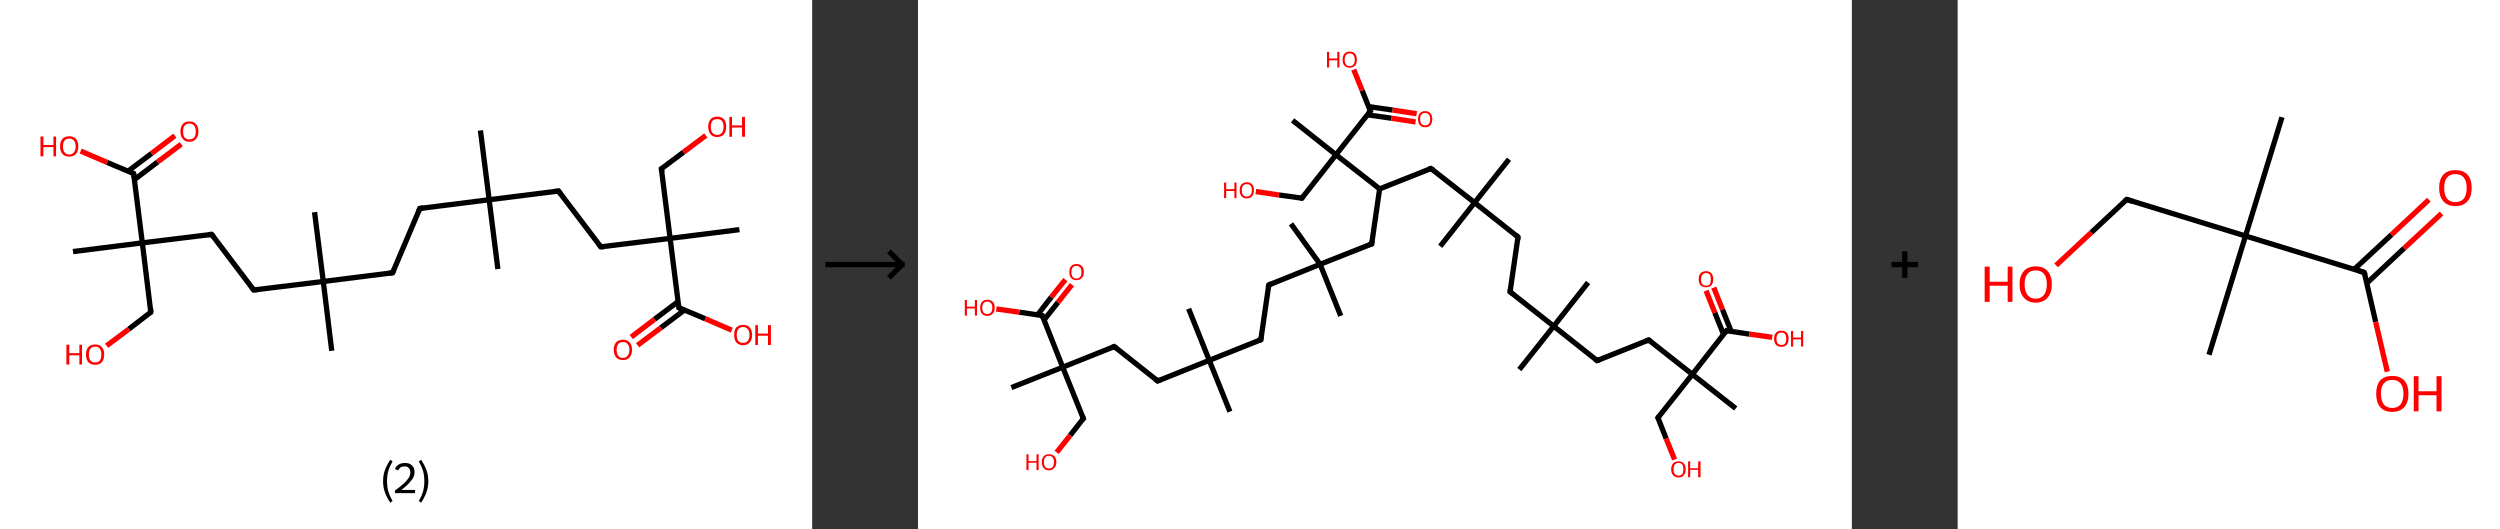 <?xml version='1.0' encoding='ASCII' standalone='yes'?>
<svg xmlns="http://www.w3.org/2000/svg" xmlns:xlink="http://www.w3.org/1999/xlink" version="1.1" width="945.0px" viewBox="0 0 945.0 200.0" height="200.0px">
  <rect x="0" y="0" width="945.0" height="200.0" fill="#333333" stroke="none"/>
  <g>
    <g transform="translate(0, 0) scale(1 1) "><!-- END OF HEADER -->
<rect style="opacity:1.0;fill:#FFFFFF;stroke:none" width="307.0" height="200.0" x="0.0" y="0.0"> </rect>
<path class="bond-0 atom-0 atom-1" d="M 181.6,49.3 L 184.9,75.5" style="fill:none;fill-rule:evenodd;stroke:#000000;stroke-width:2.0px;stroke-linecap:butt;stroke-linejoin:miter;stroke-opacity:1"/>
<path class="bond-1 atom-1 atom-2" d="M 184.9,75.5 L 188.2,101.7" style="fill:none;fill-rule:evenodd;stroke:#000000;stroke-width:2.0px;stroke-linecap:butt;stroke-linejoin:miter;stroke-opacity:1"/>
<path class="bond-2 atom-1 atom-3" d="M 184.9,75.5 L 158.7,78.8" style="fill:none;fill-rule:evenodd;stroke:#000000;stroke-width:2.0px;stroke-linecap:butt;stroke-linejoin:miter;stroke-opacity:1"/>
<path class="bond-3 atom-3 atom-4" d="M 158.7,78.8 L 148.4,103.1" style="fill:none;fill-rule:evenodd;stroke:#000000;stroke-width:2.0px;stroke-linecap:butt;stroke-linejoin:miter;stroke-opacity:1"/>
<path class="bond-4 atom-4 atom-5" d="M 148.4,103.1 L 122.2,106.4" style="fill:none;fill-rule:evenodd;stroke:#000000;stroke-width:2.0px;stroke-linecap:butt;stroke-linejoin:miter;stroke-opacity:1"/>
<path class="bond-5 atom-5 atom-6" d="M 122.2,106.4 L 118.9,80.2" style="fill:none;fill-rule:evenodd;stroke:#000000;stroke-width:2.0px;stroke-linecap:butt;stroke-linejoin:miter;stroke-opacity:1"/>
<path class="bond-6 atom-5 atom-7" d="M 122.2,106.4 L 125.4,132.6" style="fill:none;fill-rule:evenodd;stroke:#000000;stroke-width:2.0px;stroke-linecap:butt;stroke-linejoin:miter;stroke-opacity:1"/>
<path class="bond-7 atom-5 atom-8" d="M 122.2,106.4 L 95.9,109.6" style="fill:none;fill-rule:evenodd;stroke:#000000;stroke-width:2.0px;stroke-linecap:butt;stroke-linejoin:miter;stroke-opacity:1"/>
<path class="bond-8 atom-8 atom-9" d="M 95.9,109.6 L 80.0,88.6" style="fill:none;fill-rule:evenodd;stroke:#000000;stroke-width:2.0px;stroke-linecap:butt;stroke-linejoin:miter;stroke-opacity:1"/>
<path class="bond-9 atom-9 atom-10" d="M 80.0,88.6 L 53.8,91.8" style="fill:none;fill-rule:evenodd;stroke:#000000;stroke-width:2.0px;stroke-linecap:butt;stroke-linejoin:miter;stroke-opacity:1"/>
<path class="bond-10 atom-10 atom-11" d="M 53.8,91.8 L 27.6,95.1" style="fill:none;fill-rule:evenodd;stroke:#000000;stroke-width:2.0px;stroke-linecap:butt;stroke-linejoin:miter;stroke-opacity:1"/>
<path class="bond-11 atom-10 atom-12" d="M 53.8,91.8 L 57.0,118.0" style="fill:none;fill-rule:evenodd;stroke:#000000;stroke-width:2.0px;stroke-linecap:butt;stroke-linejoin:miter;stroke-opacity:1"/>
<path class="bond-12 atom-12 atom-13" d="M 57.0,118.0 L 48.7,124.4" style="fill:none;fill-rule:evenodd;stroke:#000000;stroke-width:2.0px;stroke-linecap:butt;stroke-linejoin:miter;stroke-opacity:1"/>
<path class="bond-12 atom-12 atom-13" d="M 48.7,124.4 L 40.3,130.7" style="fill:none;fill-rule:evenodd;stroke:#FF0000;stroke-width:2.0px;stroke-linecap:butt;stroke-linejoin:miter;stroke-opacity:1"/>
<path class="bond-13 atom-10 atom-14" d="M 53.8,91.8 L 50.5,65.6" style="fill:none;fill-rule:evenodd;stroke:#000000;stroke-width:2.0px;stroke-linecap:butt;stroke-linejoin:miter;stroke-opacity:1"/>
<path class="bond-14 atom-14 atom-15" d="M 50.8,67.9 L 59.6,61.2" style="fill:none;fill-rule:evenodd;stroke:#000000;stroke-width:2.0px;stroke-linecap:butt;stroke-linejoin:miter;stroke-opacity:1"/>
<path class="bond-14 atom-14 atom-15" d="M 59.6,61.2 L 68.5,54.5" style="fill:none;fill-rule:evenodd;stroke:#FF0000;stroke-width:2.0px;stroke-linecap:butt;stroke-linejoin:miter;stroke-opacity:1"/>
<path class="bond-14 atom-14 atom-15" d="M 48.4,64.7 L 57.3,58.0" style="fill:none;fill-rule:evenodd;stroke:#000000;stroke-width:2.0px;stroke-linecap:butt;stroke-linejoin:miter;stroke-opacity:1"/>
<path class="bond-14 atom-14 atom-15" d="M 57.3,58.0 L 66.1,51.3" style="fill:none;fill-rule:evenodd;stroke:#FF0000;stroke-width:2.0px;stroke-linecap:butt;stroke-linejoin:miter;stroke-opacity:1"/>
<path class="bond-15 atom-14 atom-16" d="M 50.5,65.6 L 40.5,61.4" style="fill:none;fill-rule:evenodd;stroke:#000000;stroke-width:2.0px;stroke-linecap:butt;stroke-linejoin:miter;stroke-opacity:1"/>
<path class="bond-15 atom-14 atom-16" d="M 40.5,61.4 L 30.5,57.1" style="fill:none;fill-rule:evenodd;stroke:#FF0000;stroke-width:2.0px;stroke-linecap:butt;stroke-linejoin:miter;stroke-opacity:1"/>
<path class="bond-16 atom-1 atom-17" d="M 184.9,75.5 L 211.1,72.2" style="fill:none;fill-rule:evenodd;stroke:#000000;stroke-width:2.0px;stroke-linecap:butt;stroke-linejoin:miter;stroke-opacity:1"/>
<path class="bond-17 atom-17 atom-18" d="M 211.1,72.2 L 227.1,93.3" style="fill:none;fill-rule:evenodd;stroke:#000000;stroke-width:2.0px;stroke-linecap:butt;stroke-linejoin:miter;stroke-opacity:1"/>
<path class="bond-18 atom-18 atom-19" d="M 227.1,93.3 L 253.3,90.1" style="fill:none;fill-rule:evenodd;stroke:#000000;stroke-width:2.0px;stroke-linecap:butt;stroke-linejoin:miter;stroke-opacity:1"/>
<path class="bond-19 atom-19 atom-20" d="M 253.3,90.1 L 279.5,86.8" style="fill:none;fill-rule:evenodd;stroke:#000000;stroke-width:2.0px;stroke-linecap:butt;stroke-linejoin:miter;stroke-opacity:1"/>
<path class="bond-20 atom-19 atom-21" d="M 253.3,90.1 L 250.0,63.8" style="fill:none;fill-rule:evenodd;stroke:#000000;stroke-width:2.0px;stroke-linecap:butt;stroke-linejoin:miter;stroke-opacity:1"/>
<path class="bond-21 atom-21 atom-22" d="M 250.0,63.8 L 258.4,57.5" style="fill:none;fill-rule:evenodd;stroke:#000000;stroke-width:2.0px;stroke-linecap:butt;stroke-linejoin:miter;stroke-opacity:1"/>
<path class="bond-21 atom-21 atom-22" d="M 258.4,57.5 L 266.8,51.2" style="fill:none;fill-rule:evenodd;stroke:#FF0000;stroke-width:2.0px;stroke-linecap:butt;stroke-linejoin:miter;stroke-opacity:1"/>
<path class="bond-22 atom-19 atom-23" d="M 253.3,90.1 L 256.6,116.3" style="fill:none;fill-rule:evenodd;stroke:#000000;stroke-width:2.0px;stroke-linecap:butt;stroke-linejoin:miter;stroke-opacity:1"/>
<path class="bond-23 atom-23 atom-24" d="M 256.3,114.0 L 247.4,120.7" style="fill:none;fill-rule:evenodd;stroke:#000000;stroke-width:2.0px;stroke-linecap:butt;stroke-linejoin:miter;stroke-opacity:1"/>
<path class="bond-23 atom-23 atom-24" d="M 247.4,120.7 L 238.6,127.4" style="fill:none;fill-rule:evenodd;stroke:#FF0000;stroke-width:2.0px;stroke-linecap:butt;stroke-linejoin:miter;stroke-opacity:1"/>
<path class="bond-23 atom-23 atom-24" d="M 258.7,117.2 L 249.8,123.9" style="fill:none;fill-rule:evenodd;stroke:#000000;stroke-width:2.0px;stroke-linecap:butt;stroke-linejoin:miter;stroke-opacity:1"/>
<path class="bond-23 atom-23 atom-24" d="M 249.8,123.9 L 241.0,130.5" style="fill:none;fill-rule:evenodd;stroke:#FF0000;stroke-width:2.0px;stroke-linecap:butt;stroke-linejoin:miter;stroke-opacity:1"/>
<path class="bond-24 atom-23 atom-25" d="M 256.6,116.3 L 266.6,120.5" style="fill:none;fill-rule:evenodd;stroke:#000000;stroke-width:2.0px;stroke-linecap:butt;stroke-linejoin:miter;stroke-opacity:1"/>
<path class="bond-24 atom-23 atom-25" d="M 266.6,120.5 L 276.6,124.8" style="fill:none;fill-rule:evenodd;stroke:#FF0000;stroke-width:2.0px;stroke-linecap:butt;stroke-linejoin:miter;stroke-opacity:1"/>
<path d="M 160.0,78.6 L 158.7,78.8 L 158.2,80.0" style="fill:none;stroke:#000000;stroke-width:2.0px;stroke-linecap:butt;stroke-linejoin:miter;stroke-opacity:1;"/>
<path d="M 148.9,101.9 L 148.4,103.1 L 147.1,103.3" style="fill:none;stroke:#000000;stroke-width:2.0px;stroke-linecap:butt;stroke-linejoin:miter;stroke-opacity:1;"/>
<path d="M 97.3,109.5 L 95.9,109.6 L 95.1,108.6" style="fill:none;stroke:#000000;stroke-width:2.0px;stroke-linecap:butt;stroke-linejoin:miter;stroke-opacity:1;"/>
<path d="M 80.8,89.6 L 80.0,88.6 L 78.7,88.7" style="fill:none;stroke:#000000;stroke-width:2.0px;stroke-linecap:butt;stroke-linejoin:miter;stroke-opacity:1;"/>
<path d="M 56.9,116.7 L 57.0,118.0 L 56.6,118.4" style="fill:none;stroke:#000000;stroke-width:2.0px;stroke-linecap:butt;stroke-linejoin:miter;stroke-opacity:1;"/>
<path d="M 50.7,66.9 L 50.5,65.6 L 50.0,65.4" style="fill:none;stroke:#000000;stroke-width:2.0px;stroke-linecap:butt;stroke-linejoin:miter;stroke-opacity:1;"/>
<path d="M 209.8,72.4 L 211.1,72.2 L 211.9,73.3" style="fill:none;stroke:#000000;stroke-width:2.0px;stroke-linecap:butt;stroke-linejoin:miter;stroke-opacity:1;"/>
<path d="M 226.3,92.3 L 227.1,93.3 L 228.4,93.2" style="fill:none;stroke:#000000;stroke-width:2.0px;stroke-linecap:butt;stroke-linejoin:miter;stroke-opacity:1;"/>
<path d="M 250.2,65.1 L 250.0,63.8 L 250.4,63.5" style="fill:none;stroke:#000000;stroke-width:2.0px;stroke-linecap:butt;stroke-linejoin:miter;stroke-opacity:1;"/>
<path d="M 256.4,115.0 L 256.6,116.3 L 257.1,116.5" style="fill:none;stroke:#000000;stroke-width:2.0px;stroke-linecap:butt;stroke-linejoin:miter;stroke-opacity:1;"/>
<path class="atom-13" d="M 25.1 130.3 L 26.2 130.3 L 26.2 133.5 L 30.0 133.5 L 30.0 130.3 L 31.0 130.3 L 31.0 137.8 L 30.0 137.8 L 30.0 134.3 L 26.2 134.3 L 26.2 137.8 L 25.1 137.8 L 25.1 130.3 " fill="#FF0000"/>
<path class="atom-13" d="M 32.5 134.0 Q 32.5 132.2, 33.4 131.2 Q 34.3 130.2, 36.0 130.2 Q 37.6 130.2, 38.5 131.2 Q 39.4 132.2, 39.4 134.0 Q 39.4 135.8, 38.5 136.9 Q 37.6 137.9, 36.0 137.9 Q 34.3 137.9, 33.4 136.9 Q 32.5 135.8, 32.5 134.0 M 36.0 137.0 Q 37.1 137.0, 37.7 136.3 Q 38.3 135.5, 38.3 134.0 Q 38.3 132.5, 37.7 131.8 Q 37.1 131.0, 36.0 131.0 Q 34.8 131.0, 34.2 131.8 Q 33.6 132.5, 33.6 134.0 Q 33.6 135.5, 34.2 136.3 Q 34.8 137.0, 36.0 137.0 " fill="#FF0000"/>
<path class="atom-15" d="M 68.2 49.7 Q 68.2 47.9, 69.1 46.9 Q 69.9 45.9, 71.6 45.9 Q 73.3 45.9, 74.1 46.9 Q 75.0 47.9, 75.0 49.7 Q 75.0 51.5, 74.1 52.5 Q 73.2 53.6, 71.6 53.6 Q 69.9 53.6, 69.1 52.5 Q 68.2 51.5, 68.2 49.7 M 71.6 52.7 Q 72.7 52.7, 73.4 52.0 Q 74.0 51.2, 74.0 49.7 Q 74.0 48.2, 73.4 47.5 Q 72.7 46.7, 71.6 46.7 Q 70.5 46.7, 69.8 47.5 Q 69.2 48.2, 69.2 49.7 Q 69.2 51.2, 69.8 52.0 Q 70.5 52.7, 71.6 52.7 " fill="#FF0000"/>
<path class="atom-16" d="M 15.3 51.6 L 16.4 51.6 L 16.4 54.8 L 20.2 54.8 L 20.2 51.6 L 21.2 51.6 L 21.2 59.1 L 20.2 59.1 L 20.2 55.6 L 16.4 55.6 L 16.4 59.1 L 15.3 59.1 L 15.3 51.6 " fill="#FF0000"/>
<path class="atom-16" d="M 22.7 55.3 Q 22.7 53.5, 23.6 52.5 Q 24.5 51.5, 26.2 51.5 Q 27.8 51.5, 28.7 52.5 Q 29.6 53.5, 29.6 55.3 Q 29.6 57.2, 28.7 58.2 Q 27.8 59.2, 26.2 59.2 Q 24.5 59.2, 23.6 58.2 Q 22.7 57.2, 22.7 55.3 M 26.2 58.4 Q 27.3 58.4, 27.9 57.6 Q 28.6 56.8, 28.6 55.3 Q 28.6 53.9, 27.9 53.1 Q 27.3 52.4, 26.2 52.4 Q 25.0 52.4, 24.4 53.1 Q 23.8 53.9, 23.8 55.3 Q 23.8 56.8, 24.4 57.6 Q 25.0 58.4, 26.2 58.4 " fill="#FF0000"/>
<path class="atom-22" d="M 267.7 47.9 Q 267.7 46.1, 268.6 45.1 Q 269.4 44.1, 271.1 44.1 Q 272.8 44.1, 273.7 45.1 Q 274.5 46.1, 274.5 47.9 Q 274.5 49.7, 273.6 50.8 Q 272.7 51.8, 271.1 51.8 Q 269.5 51.8, 268.6 50.8 Q 267.7 49.7, 267.7 47.9 M 271.1 51.0 Q 272.2 51.0, 272.9 50.2 Q 273.5 49.4, 273.5 47.9 Q 273.5 46.5, 272.9 45.7 Q 272.2 45.0, 271.1 45.0 Q 270.0 45.0, 269.3 45.7 Q 268.7 46.4, 268.7 47.9 Q 268.7 49.4, 269.3 50.2 Q 270.0 51.0, 271.1 51.0 " fill="#FF0000"/>
<path class="atom-22" d="M 275.7 44.2 L 276.7 44.2 L 276.7 47.4 L 280.5 47.4 L 280.5 44.2 L 281.6 44.2 L 281.6 51.7 L 280.5 51.7 L 280.5 48.2 L 276.7 48.2 L 276.7 51.7 L 275.7 51.7 L 275.7 44.2 " fill="#FF0000"/>
<path class="atom-24" d="M 232.0 132.2 Q 232.0 130.4, 232.9 129.4 Q 233.8 128.4, 235.5 128.4 Q 237.1 128.4, 238.0 129.4 Q 238.9 130.4, 238.9 132.2 Q 238.9 134.1, 238.0 135.1 Q 237.1 136.1, 235.5 136.1 Q 233.8 136.1, 232.9 135.1 Q 232.0 134.1, 232.0 132.2 M 235.5 135.3 Q 236.6 135.3, 237.2 134.5 Q 237.9 133.7, 237.9 132.2 Q 237.9 130.8, 237.2 130.0 Q 236.6 129.3, 235.5 129.3 Q 234.3 129.3, 233.7 130.0 Q 233.1 130.8, 233.1 132.2 Q 233.1 133.8, 233.7 134.5 Q 234.3 135.3, 235.5 135.3 " fill="#FF0000"/>
<path class="atom-25" d="M 277.5 126.6 Q 277.5 124.8, 278.3 123.8 Q 279.2 122.8, 280.9 122.8 Q 282.6 122.8, 283.4 123.8 Q 284.3 124.8, 284.3 126.6 Q 284.3 128.4, 283.4 129.4 Q 282.5 130.5, 280.9 130.5 Q 279.2 130.5, 278.3 129.4 Q 277.5 128.4, 277.5 126.6 M 280.9 129.6 Q 282.0 129.6, 282.6 128.9 Q 283.3 128.1, 283.3 126.6 Q 283.3 125.1, 282.6 124.4 Q 282.0 123.6, 280.9 123.6 Q 279.8 123.6, 279.1 124.4 Q 278.5 125.1, 278.5 126.6 Q 278.5 128.1, 279.1 128.9 Q 279.8 129.6, 280.9 129.6 " fill="#FF0000"/>
<path class="atom-25" d="M 285.5 122.9 L 286.5 122.9 L 286.5 126.1 L 290.3 126.1 L 290.3 122.9 L 291.4 122.9 L 291.4 130.4 L 290.3 130.4 L 290.3 126.9 L 286.5 126.9 L 286.5 130.4 L 285.5 130.4 L 285.5 122.9 " fill="#FF0000"/>
<path class="legend" d="M 144.8 181.9 Q 144.8 179.6, 145.5 177.7 Q 146.2 175.8, 147.5 173.8 L 148.4 174.4 Q 147.3 176.3, 146.8 178.0 Q 146.3 179.7, 146.3 181.9 Q 146.3 184.0, 146.8 185.8 Q 147.3 187.5, 148.4 189.4 L 147.5 190.0 Q 146.2 188.0, 145.5 186.1 Q 144.8 184.2, 144.8 181.9 " fill="#000000"/>
<path class="legend" d="M 149.3 177.3 Q 149.7 176.2, 150.7 175.6 Q 151.7 175.0, 153.1 175.0 Q 154.8 175.0, 155.7 175.9 Q 156.7 176.8, 156.7 178.5 Q 156.7 180.2, 155.4 181.7 Q 154.2 183.3, 151.7 185.2 L 156.9 185.2 L 156.9 186.4 L 149.3 186.4 L 149.3 185.4 Q 151.4 183.9, 152.6 182.8 Q 153.9 181.6, 154.5 180.6 Q 155.1 179.6, 155.1 178.6 Q 155.1 177.5, 154.5 176.9 Q 154.0 176.3, 153.1 176.3 Q 152.1 176.3, 151.5 176.6 Q 150.9 177.0, 150.5 177.8 L 149.3 177.3 " fill="#000000"/>
<path class="legend" d="M 161.9 181.9 Q 161.9 184.2, 161.2 186.1 Q 160.5 188.0, 159.2 190.0 L 158.3 189.4 Q 159.4 187.5, 159.9 185.8 Q 160.4 184.0, 160.4 181.9 Q 160.4 179.7, 159.9 178.0 Q 159.4 176.3, 158.3 174.4 L 159.2 173.8 Q 160.5 175.8, 161.2 177.7 Q 161.9 179.6, 161.9 181.9 " fill="#000000"/>
</g>
    <g transform="translate(307.0, 0) scale(1 1) "><line x1="5" y1="100" x2="35" y2="100" style="stroke:rgb(0,0,0);stroke-width:2"/>
  <line x1="34" y1="100" x2="29" y2="95" style="stroke:rgb(0,0,0);stroke-width:2"/>
  <line x1="34" y1="100" x2="29" y2="105" style="stroke:rgb(0,0,0);stroke-width:2"/>
</g>
    <g transform="translate(347.0, 0) scale(1 1) "><!-- END OF HEADER -->
<rect style="opacity:1.0;fill:#FFFFFF;stroke:none" width="353.0" height="200.0" x="0.0" y="0.0"> </rect>
<path class="bond-0 atom-0 atom-1" d="M 227.3,139.7 L 240.3,123.3" style="fill:none;fill-rule:evenodd;stroke:#000000;stroke-width:2.0px;stroke-linecap:butt;stroke-linejoin:miter;stroke-opacity:1"/>
<path class="bond-1 atom-1 atom-2" d="M 240.3,123.3 L 253.3,106.8" style="fill:none;fill-rule:evenodd;stroke:#000000;stroke-width:2.0px;stroke-linecap:butt;stroke-linejoin:miter;stroke-opacity:1"/>
<path class="bond-2 atom-1 atom-3" d="M 240.3,123.3 L 223.8,110.3" style="fill:none;fill-rule:evenodd;stroke:#000000;stroke-width:2.0px;stroke-linecap:butt;stroke-linejoin:miter;stroke-opacity:1"/>
<path class="bond-3 atom-3 atom-4" d="M 223.8,110.3 L 226.8,89.6" style="fill:none;fill-rule:evenodd;stroke:#000000;stroke-width:2.0px;stroke-linecap:butt;stroke-linejoin:miter;stroke-opacity:1"/>
<path class="bond-4 atom-4 atom-5" d="M 226.8,89.6 L 210.4,76.6" style="fill:none;fill-rule:evenodd;stroke:#000000;stroke-width:2.0px;stroke-linecap:butt;stroke-linejoin:miter;stroke-opacity:1"/>
<path class="bond-5 atom-5 atom-6" d="M 210.4,76.6 L 197.4,93.1" style="fill:none;fill-rule:evenodd;stroke:#000000;stroke-width:2.0px;stroke-linecap:butt;stroke-linejoin:miter;stroke-opacity:1"/>
<path class="bond-6 atom-5 atom-7" d="M 210.4,76.6 L 223.4,60.2" style="fill:none;fill-rule:evenodd;stroke:#000000;stroke-width:2.0px;stroke-linecap:butt;stroke-linejoin:miter;stroke-opacity:1"/>
<path class="bond-7 atom-5 atom-8" d="M 210.4,76.6 L 193.9,63.7" style="fill:none;fill-rule:evenodd;stroke:#000000;stroke-width:2.0px;stroke-linecap:butt;stroke-linejoin:miter;stroke-opacity:1"/>
<path class="bond-8 atom-8 atom-9" d="M 193.9,63.7 L 174.5,71.4" style="fill:none;fill-rule:evenodd;stroke:#000000;stroke-width:2.0px;stroke-linecap:butt;stroke-linejoin:miter;stroke-opacity:1"/>
<path class="bond-9 atom-9 atom-10" d="M 174.5,71.4 L 171.5,92.2" style="fill:none;fill-rule:evenodd;stroke:#000000;stroke-width:2.0px;stroke-linecap:butt;stroke-linejoin:miter;stroke-opacity:1"/>
<path class="bond-10 atom-10 atom-11" d="M 171.5,92.2 L 152.0,99.9" style="fill:none;fill-rule:evenodd;stroke:#000000;stroke-width:2.0px;stroke-linecap:butt;stroke-linejoin:miter;stroke-opacity:1"/>
<path class="bond-11 atom-11 atom-12" d="M 152.0,99.9 L 141.0,84.6" style="fill:none;fill-rule:evenodd;stroke:#000000;stroke-width:2.0px;stroke-linecap:butt;stroke-linejoin:miter;stroke-opacity:1"/>
<path class="bond-12 atom-11 atom-13" d="M 152.0,99.9 L 159.8,119.4" style="fill:none;fill-rule:evenodd;stroke:#000000;stroke-width:2.0px;stroke-linecap:butt;stroke-linejoin:miter;stroke-opacity:1"/>
<path class="bond-13 atom-11 atom-14" d="M 152.0,99.9 L 132.6,107.7" style="fill:none;fill-rule:evenodd;stroke:#000000;stroke-width:2.0px;stroke-linecap:butt;stroke-linejoin:miter;stroke-opacity:1"/>
<path class="bond-14 atom-14 atom-15" d="M 132.6,107.7 L 129.6,128.4" style="fill:none;fill-rule:evenodd;stroke:#000000;stroke-width:2.0px;stroke-linecap:butt;stroke-linejoin:miter;stroke-opacity:1"/>
<path class="bond-15 atom-15 atom-16" d="M 129.6,128.4 L 110.1,136.2" style="fill:none;fill-rule:evenodd;stroke:#000000;stroke-width:2.0px;stroke-linecap:butt;stroke-linejoin:miter;stroke-opacity:1"/>
<path class="bond-16 atom-16 atom-17" d="M 110.1,136.2 L 102.3,116.7" style="fill:none;fill-rule:evenodd;stroke:#000000;stroke-width:2.0px;stroke-linecap:butt;stroke-linejoin:miter;stroke-opacity:1"/>
<path class="bond-17 atom-16 atom-18" d="M 110.1,136.2 L 117.9,155.6" style="fill:none;fill-rule:evenodd;stroke:#000000;stroke-width:2.0px;stroke-linecap:butt;stroke-linejoin:miter;stroke-opacity:1"/>
<path class="bond-18 atom-16 atom-19" d="M 110.1,136.2 L 90.6,144.0" style="fill:none;fill-rule:evenodd;stroke:#000000;stroke-width:2.0px;stroke-linecap:butt;stroke-linejoin:miter;stroke-opacity:1"/>
<path class="bond-19 atom-19 atom-20" d="M 90.6,144.0 L 74.2,131.0" style="fill:none;fill-rule:evenodd;stroke:#000000;stroke-width:2.0px;stroke-linecap:butt;stroke-linejoin:miter;stroke-opacity:1"/>
<path class="bond-20 atom-20 atom-21" d="M 74.2,131.0 L 54.7,138.8" style="fill:none;fill-rule:evenodd;stroke:#000000;stroke-width:2.0px;stroke-linecap:butt;stroke-linejoin:miter;stroke-opacity:1"/>
<path class="bond-21 atom-21 atom-22" d="M 54.7,138.8 L 35.3,146.5" style="fill:none;fill-rule:evenodd;stroke:#000000;stroke-width:2.0px;stroke-linecap:butt;stroke-linejoin:miter;stroke-opacity:1"/>
<path class="bond-22 atom-21 atom-23" d="M 54.7,138.8 L 62.5,158.2" style="fill:none;fill-rule:evenodd;stroke:#000000;stroke-width:2.0px;stroke-linecap:butt;stroke-linejoin:miter;stroke-opacity:1"/>
<path class="bond-23 atom-23 atom-24" d="M 62.5,158.2 L 57.5,164.6" style="fill:none;fill-rule:evenodd;stroke:#000000;stroke-width:2.0px;stroke-linecap:butt;stroke-linejoin:miter;stroke-opacity:1"/>
<path class="bond-23 atom-23 atom-24" d="M 57.5,164.6 L 52.4,171.0" style="fill:none;fill-rule:evenodd;stroke:#FF0000;stroke-width:2.0px;stroke-linecap:butt;stroke-linejoin:miter;stroke-opacity:1"/>
<path class="bond-24 atom-21 atom-25" d="M 54.7,138.8 L 47.0,119.3" style="fill:none;fill-rule:evenodd;stroke:#000000;stroke-width:2.0px;stroke-linecap:butt;stroke-linejoin:miter;stroke-opacity:1"/>
<path class="bond-25 atom-25 atom-26" d="M 47.6,121.0 L 52.9,114.3" style="fill:none;fill-rule:evenodd;stroke:#000000;stroke-width:2.0px;stroke-linecap:butt;stroke-linejoin:miter;stroke-opacity:1"/>
<path class="bond-25 atom-25 atom-26" d="M 52.9,114.3 L 58.2,107.6" style="fill:none;fill-rule:evenodd;stroke:#FF0000;stroke-width:2.0px;stroke-linecap:butt;stroke-linejoin:miter;stroke-opacity:1"/>
<path class="bond-25 atom-25 atom-26" d="M 45.2,119.0 L 50.4,112.3" style="fill:none;fill-rule:evenodd;stroke:#000000;stroke-width:2.0px;stroke-linecap:butt;stroke-linejoin:miter;stroke-opacity:1"/>
<path class="bond-25 atom-25 atom-26" d="M 50.4,112.3 L 55.7,105.7" style="fill:none;fill-rule:evenodd;stroke:#FF0000;stroke-width:2.0px;stroke-linecap:butt;stroke-linejoin:miter;stroke-opacity:1"/>
<path class="bond-26 atom-25 atom-27" d="M 47.0,119.3 L 38.3,118.0" style="fill:none;fill-rule:evenodd;stroke:#000000;stroke-width:2.0px;stroke-linecap:butt;stroke-linejoin:miter;stroke-opacity:1"/>
<path class="bond-26 atom-25 atom-27" d="M 38.3,118.0 L 29.6,116.8" style="fill:none;fill-rule:evenodd;stroke:#FF0000;stroke-width:2.0px;stroke-linecap:butt;stroke-linejoin:miter;stroke-opacity:1"/>
<path class="bond-27 atom-9 atom-28" d="M 174.5,71.4 L 158.0,58.5" style="fill:none;fill-rule:evenodd;stroke:#000000;stroke-width:2.0px;stroke-linecap:butt;stroke-linejoin:miter;stroke-opacity:1"/>
<path class="bond-28 atom-28 atom-29" d="M 158.0,58.5 L 141.6,45.5" style="fill:none;fill-rule:evenodd;stroke:#000000;stroke-width:2.0px;stroke-linecap:butt;stroke-linejoin:miter;stroke-opacity:1"/>
<path class="bond-29 atom-28 atom-30" d="M 158.0,58.5 L 145.1,74.9" style="fill:none;fill-rule:evenodd;stroke:#000000;stroke-width:2.0px;stroke-linecap:butt;stroke-linejoin:miter;stroke-opacity:1"/>
<path class="bond-30 atom-30 atom-31" d="M 145.1,74.9 L 136.4,73.7" style="fill:none;fill-rule:evenodd;stroke:#000000;stroke-width:2.0px;stroke-linecap:butt;stroke-linejoin:miter;stroke-opacity:1"/>
<path class="bond-30 atom-30 atom-31" d="M 136.4,73.7 L 127.7,72.4" style="fill:none;fill-rule:evenodd;stroke:#FF0000;stroke-width:2.0px;stroke-linecap:butt;stroke-linejoin:miter;stroke-opacity:1"/>
<path class="bond-31 atom-28 atom-32" d="M 158.0,58.5 L 171.0,42.0" style="fill:none;fill-rule:evenodd;stroke:#000000;stroke-width:2.0px;stroke-linecap:butt;stroke-linejoin:miter;stroke-opacity:1"/>
<path class="bond-32 atom-32 atom-33" d="M 169.9,43.4 L 179.0,44.7" style="fill:none;fill-rule:evenodd;stroke:#000000;stroke-width:2.0px;stroke-linecap:butt;stroke-linejoin:miter;stroke-opacity:1"/>
<path class="bond-32 atom-32 atom-33" d="M 179.0,44.7 L 188.1,46.1" style="fill:none;fill-rule:evenodd;stroke:#FF0000;stroke-width:2.0px;stroke-linecap:butt;stroke-linejoin:miter;stroke-opacity:1"/>
<path class="bond-32 atom-32 atom-33" d="M 170.3,40.3 L 179.4,41.6" style="fill:none;fill-rule:evenodd;stroke:#000000;stroke-width:2.0px;stroke-linecap:butt;stroke-linejoin:miter;stroke-opacity:1"/>
<path class="bond-32 atom-32 atom-33" d="M 179.4,41.6 L 188.5,43.0" style="fill:none;fill-rule:evenodd;stroke:#FF0000;stroke-width:2.0px;stroke-linecap:butt;stroke-linejoin:miter;stroke-opacity:1"/>
<path class="bond-33 atom-32 atom-34" d="M 171.0,42.0 L 167.9,34.2" style="fill:none;fill-rule:evenodd;stroke:#000000;stroke-width:2.0px;stroke-linecap:butt;stroke-linejoin:miter;stroke-opacity:1"/>
<path class="bond-33 atom-32 atom-34" d="M 167.9,34.2 L 164.7,26.3" style="fill:none;fill-rule:evenodd;stroke:#FF0000;stroke-width:2.0px;stroke-linecap:butt;stroke-linejoin:miter;stroke-opacity:1"/>
<path class="bond-34 atom-1 atom-35" d="M 240.3,123.3 L 256.7,136.3" style="fill:none;fill-rule:evenodd;stroke:#000000;stroke-width:2.0px;stroke-linecap:butt;stroke-linejoin:miter;stroke-opacity:1"/>
<path class="bond-35 atom-35 atom-36" d="M 256.7,136.3 L 276.2,128.5" style="fill:none;fill-rule:evenodd;stroke:#000000;stroke-width:2.0px;stroke-linecap:butt;stroke-linejoin:miter;stroke-opacity:1"/>
<path class="bond-36 atom-36 atom-37" d="M 276.2,128.5 L 292.7,141.5" style="fill:none;fill-rule:evenodd;stroke:#000000;stroke-width:2.0px;stroke-linecap:butt;stroke-linejoin:miter;stroke-opacity:1"/>
<path class="bond-37 atom-37 atom-38" d="M 292.7,141.5 L 309.1,154.4" style="fill:none;fill-rule:evenodd;stroke:#000000;stroke-width:2.0px;stroke-linecap:butt;stroke-linejoin:miter;stroke-opacity:1"/>
<path class="bond-38 atom-37 atom-39" d="M 292.7,141.5 L 279.7,157.9" style="fill:none;fill-rule:evenodd;stroke:#000000;stroke-width:2.0px;stroke-linecap:butt;stroke-linejoin:miter;stroke-opacity:1"/>
<path class="bond-39 atom-39 atom-40" d="M 279.7,157.9 L 282.8,165.8" style="fill:none;fill-rule:evenodd;stroke:#000000;stroke-width:2.0px;stroke-linecap:butt;stroke-linejoin:miter;stroke-opacity:1"/>
<path class="bond-39 atom-39 atom-40" d="M 282.8,165.8 L 286.0,173.7" style="fill:none;fill-rule:evenodd;stroke:#FF0000;stroke-width:2.0px;stroke-linecap:butt;stroke-linejoin:miter;stroke-opacity:1"/>
<path class="bond-40 atom-37 atom-41" d="M 292.7,141.5 L 305.6,125.0" style="fill:none;fill-rule:evenodd;stroke:#000000;stroke-width:2.0px;stroke-linecap:butt;stroke-linejoin:miter;stroke-opacity:1"/>
<path class="bond-41 atom-41 atom-42" d="M 307.4,125.3 L 304.1,117.0" style="fill:none;fill-rule:evenodd;stroke:#000000;stroke-width:2.0px;stroke-linecap:butt;stroke-linejoin:miter;stroke-opacity:1"/>
<path class="bond-41 atom-41 atom-42" d="M 304.1,117.0 L 300.8,108.7" style="fill:none;fill-rule:evenodd;stroke:#FF0000;stroke-width:2.0px;stroke-linecap:butt;stroke-linejoin:miter;stroke-opacity:1"/>
<path class="bond-41 atom-41 atom-42" d="M 304.5,126.4 L 301.2,118.2" style="fill:none;fill-rule:evenodd;stroke:#000000;stroke-width:2.0px;stroke-linecap:butt;stroke-linejoin:miter;stroke-opacity:1"/>
<path class="bond-41 atom-41 atom-42" d="M 301.2,118.2 L 297.9,109.9" style="fill:none;fill-rule:evenodd;stroke:#FF0000;stroke-width:2.0px;stroke-linecap:butt;stroke-linejoin:miter;stroke-opacity:1"/>
<path class="bond-42 atom-41 atom-43" d="M 305.6,125.0 L 314.3,126.3" style="fill:none;fill-rule:evenodd;stroke:#000000;stroke-width:2.0px;stroke-linecap:butt;stroke-linejoin:miter;stroke-opacity:1"/>
<path class="bond-42 atom-41 atom-43" d="M 314.3,126.3 L 322.9,127.5" style="fill:none;fill-rule:evenodd;stroke:#FF0000;stroke-width:2.0px;stroke-linecap:butt;stroke-linejoin:miter;stroke-opacity:1"/>
<path d="M 224.7,111.0 L 223.8,110.3 L 224.0,109.3" style="fill:none;stroke:#000000;stroke-width:2.0px;stroke-linecap:butt;stroke-linejoin:miter;stroke-opacity:1;"/>
<path d="M 226.7,90.6 L 226.8,89.6 L 226.0,88.9" style="fill:none;stroke:#000000;stroke-width:2.0px;stroke-linecap:butt;stroke-linejoin:miter;stroke-opacity:1;"/>
<path d="M 194.8,64.3 L 193.9,63.7 L 193.0,64.0" style="fill:none;stroke:#000000;stroke-width:2.0px;stroke-linecap:butt;stroke-linejoin:miter;stroke-opacity:1;"/>
<path d="M 171.6,91.1 L 171.5,92.2 L 170.5,92.5" style="fill:none;stroke:#000000;stroke-width:2.0px;stroke-linecap:butt;stroke-linejoin:miter;stroke-opacity:1;"/>
<path d="M 133.5,107.3 L 132.6,107.7 L 132.4,108.7" style="fill:none;stroke:#000000;stroke-width:2.0px;stroke-linecap:butt;stroke-linejoin:miter;stroke-opacity:1;"/>
<path d="M 129.7,127.4 L 129.6,128.4 L 128.6,128.8" style="fill:none;stroke:#000000;stroke-width:2.0px;stroke-linecap:butt;stroke-linejoin:miter;stroke-opacity:1;"/>
<path d="M 91.6,143.6 L 90.6,144.0 L 89.8,143.3" style="fill:none;stroke:#000000;stroke-width:2.0px;stroke-linecap:butt;stroke-linejoin:miter;stroke-opacity:1;"/>
<path d="M 75.0,131.6 L 74.2,131.0 L 73.2,131.4" style="fill:none;stroke:#000000;stroke-width:2.0px;stroke-linecap:butt;stroke-linejoin:miter;stroke-opacity:1;"/>
<path d="M 62.1,157.2 L 62.5,158.2 L 62.2,158.5" style="fill:none;stroke:#000000;stroke-width:2.0px;stroke-linecap:butt;stroke-linejoin:miter;stroke-opacity:1;"/>
<path d="M 47.4,120.3 L 47.0,119.3 L 46.5,119.2" style="fill:none;stroke:#000000;stroke-width:2.0px;stroke-linecap:butt;stroke-linejoin:miter;stroke-opacity:1;"/>
<path d="M 145.7,74.1 L 145.1,74.9 L 144.6,74.8" style="fill:none;stroke:#000000;stroke-width:2.0px;stroke-linecap:butt;stroke-linejoin:miter;stroke-opacity:1;"/>
<path d="M 170.3,42.8 L 171.0,42.0 L 170.8,41.6" style="fill:none;stroke:#000000;stroke-width:2.0px;stroke-linecap:butt;stroke-linejoin:miter;stroke-opacity:1;"/>
<path d="M 255.9,135.6 L 256.7,136.3 L 257.7,135.9" style="fill:none;stroke:#000000;stroke-width:2.0px;stroke-linecap:butt;stroke-linejoin:miter;stroke-opacity:1;"/>
<path d="M 275.2,128.9 L 276.2,128.5 L 277.0,129.1" style="fill:none;stroke:#000000;stroke-width:2.0px;stroke-linecap:butt;stroke-linejoin:miter;stroke-opacity:1;"/>
<path d="M 280.3,157.1 L 279.7,157.9 L 279.9,158.3" style="fill:none;stroke:#000000;stroke-width:2.0px;stroke-linecap:butt;stroke-linejoin:miter;stroke-opacity:1;"/>
<path d="M 305.0,125.8 L 305.6,125.0 L 306.1,125.1" style="fill:none;stroke:#000000;stroke-width:2.0px;stroke-linecap:butt;stroke-linejoin:miter;stroke-opacity:1;"/>
<path class="atom-24" d="M 41.0 171.7 L 41.8 171.7 L 41.8 174.3 L 44.8 174.3 L 44.8 171.7 L 45.6 171.7 L 45.6 177.7 L 44.8 177.7 L 44.8 174.9 L 41.8 174.9 L 41.8 177.7 L 41.0 177.7 L 41.0 171.7 " fill="#FF0000"/>
<path class="atom-24" d="M 46.8 174.7 Q 46.8 173.3, 47.5 172.5 Q 48.2 171.7, 49.5 171.7 Q 50.8 171.7, 51.6 172.5 Q 52.3 173.3, 52.3 174.7 Q 52.3 176.1, 51.5 176.9 Q 50.8 177.8, 49.5 177.8 Q 48.2 177.8, 47.5 176.9 Q 46.8 176.1, 46.8 174.7 M 49.5 177.1 Q 50.4 177.1, 50.9 176.5 Q 51.4 175.9, 51.4 174.7 Q 51.4 173.5, 50.9 172.9 Q 50.4 172.3, 49.5 172.3 Q 48.6 172.3, 48.1 172.9 Q 47.6 173.5, 47.6 174.7 Q 47.6 175.9, 48.1 176.5 Q 48.6 177.1, 49.5 177.1 " fill="#FF0000"/>
<path class="atom-26" d="M 57.2 102.9 Q 57.2 101.4, 57.9 100.6 Q 58.6 99.8, 59.9 99.8 Q 61.2 99.8, 62.0 100.6 Q 62.7 101.4, 62.7 102.9 Q 62.7 104.3, 61.9 105.1 Q 61.2 105.9, 59.9 105.9 Q 58.6 105.9, 57.9 105.1 Q 57.2 104.3, 57.2 102.9 M 59.9 105.3 Q 60.8 105.3, 61.3 104.7 Q 61.8 104.1, 61.8 102.9 Q 61.8 101.7, 61.3 101.1 Q 60.8 100.5, 59.9 100.5 Q 59.0 100.5, 58.5 101.1 Q 58.0 101.7, 58.0 102.9 Q 58.0 104.1, 58.5 104.7 Q 59.0 105.3, 59.9 105.3 " fill="#FF0000"/>
<path class="atom-27" d="M 17.7 113.4 L 18.5 113.4 L 18.5 115.9 L 21.5 115.9 L 21.5 113.4 L 22.3 113.4 L 22.3 119.3 L 21.5 119.3 L 21.5 116.6 L 18.5 116.6 L 18.5 119.3 L 17.7 119.3 L 17.7 113.4 " fill="#FF0000"/>
<path class="atom-27" d="M 23.5 116.3 Q 23.5 114.9, 24.2 114.1 Q 24.9 113.3, 26.2 113.3 Q 27.5 113.3, 28.3 114.1 Q 29.0 114.9, 29.0 116.3 Q 29.0 117.8, 28.2 118.6 Q 27.5 119.4, 26.2 119.4 Q 24.9 119.4, 24.2 118.6 Q 23.5 117.8, 23.5 116.3 M 26.2 118.7 Q 27.1 118.7, 27.6 118.1 Q 28.1 117.5, 28.1 116.3 Q 28.1 115.1, 27.6 114.6 Q 27.1 114.0, 26.2 114.0 Q 25.3 114.0, 24.8 114.6 Q 24.3 115.1, 24.3 116.3 Q 24.3 117.5, 24.8 118.1 Q 25.3 118.7, 26.2 118.7 " fill="#FF0000"/>
<path class="atom-31" d="M 115.7 69.0 L 116.5 69.0 L 116.5 71.5 L 119.6 71.5 L 119.6 69.0 L 120.4 69.0 L 120.4 74.9 L 119.6 74.9 L 119.6 72.2 L 116.5 72.2 L 116.5 74.9 L 115.7 74.9 L 115.7 69.0 " fill="#FF0000"/>
<path class="atom-31" d="M 121.6 71.9 Q 121.6 70.5, 122.3 69.7 Q 123.0 68.9, 124.3 68.9 Q 125.6 68.9, 126.3 69.7 Q 127.0 70.5, 127.0 71.9 Q 127.0 73.4, 126.3 74.2 Q 125.6 75.0, 124.3 75.0 Q 123.0 75.0, 122.3 74.2 Q 121.6 73.4, 121.6 71.9 M 124.3 74.3 Q 125.2 74.3, 125.7 73.7 Q 126.2 73.1, 126.2 71.9 Q 126.2 70.8, 125.7 70.2 Q 125.2 69.6, 124.3 69.6 Q 123.4 69.6, 122.9 70.2 Q 122.4 70.8, 122.4 71.9 Q 122.4 73.1, 122.9 73.7 Q 123.4 74.3, 124.3 74.3 " fill="#FF0000"/>
<path class="atom-33" d="M 189.0 45.0 Q 189.0 43.6, 189.7 42.8 Q 190.4 42.0, 191.7 42.0 Q 193.0 42.0, 193.7 42.8 Q 194.4 43.6, 194.4 45.0 Q 194.4 46.5, 193.7 47.3 Q 193.0 48.1, 191.7 48.1 Q 190.4 48.1, 189.7 47.3 Q 189.0 46.5, 189.0 45.0 M 191.7 47.4 Q 192.6 47.4, 193.1 46.8 Q 193.6 46.2, 193.6 45.0 Q 193.6 43.9, 193.1 43.3 Q 192.6 42.7, 191.7 42.7 Q 190.8 42.7, 190.3 43.3 Q 189.8 43.8, 189.8 45.0 Q 189.8 46.2, 190.3 46.8 Q 190.8 47.4, 191.7 47.4 " fill="#FF0000"/>
<path class="atom-34" d="M 154.6 19.6 L 155.4 19.6 L 155.4 22.1 L 158.5 22.1 L 158.5 19.6 L 159.3 19.6 L 159.3 25.5 L 158.5 25.5 L 158.5 22.8 L 155.4 22.8 L 155.4 25.5 L 154.6 25.5 L 154.6 19.6 " fill="#FF0000"/>
<path class="atom-34" d="M 160.5 22.6 Q 160.5 21.1, 161.2 20.3 Q 161.9 19.5, 163.2 19.5 Q 164.5 19.5, 165.2 20.3 Q 165.9 21.1, 165.9 22.6 Q 165.9 24.0, 165.2 24.8 Q 164.5 25.6, 163.2 25.6 Q 161.9 25.6, 161.2 24.8 Q 160.5 24.0, 160.5 22.6 M 163.2 25.0 Q 164.1 25.0, 164.6 24.4 Q 165.1 23.7, 165.1 22.6 Q 165.1 21.4, 164.6 20.8 Q 164.1 20.2, 163.2 20.2 Q 162.3 20.2, 161.8 20.8 Q 161.3 21.4, 161.3 22.6 Q 161.3 23.8, 161.8 24.4 Q 162.3 25.0, 163.2 25.0 " fill="#FF0000"/>
<path class="atom-40" d="M 284.7 177.4 Q 284.7 176.0, 285.4 175.2 Q 286.1 174.4, 287.5 174.4 Q 288.8 174.4, 289.5 175.2 Q 290.2 176.0, 290.2 177.4 Q 290.2 178.8, 289.5 179.6 Q 288.8 180.5, 287.5 180.5 Q 286.2 180.5, 285.4 179.6 Q 284.7 178.8, 284.7 177.4 M 287.5 179.8 Q 288.4 179.8, 288.9 179.2 Q 289.3 178.6, 289.3 177.4 Q 289.3 176.2, 288.9 175.6 Q 288.4 175.0, 287.5 175.0 Q 286.6 175.0, 286.1 175.6 Q 285.6 176.2, 285.6 177.4 Q 285.6 178.6, 286.1 179.2 Q 286.6 179.8, 287.5 179.8 " fill="#FF0000"/>
<path class="atom-40" d="M 291.1 174.4 L 291.9 174.4 L 291.9 177.0 L 294.9 177.0 L 294.9 174.4 L 295.8 174.4 L 295.8 180.4 L 294.9 180.4 L 294.9 177.6 L 291.9 177.6 L 291.9 180.4 L 291.1 180.4 L 291.1 174.4 " fill="#FF0000"/>
<path class="atom-42" d="M 295.1 105.6 Q 295.1 104.1, 295.8 103.3 Q 296.5 102.5, 297.9 102.5 Q 299.2 102.5, 299.9 103.3 Q 300.6 104.1, 300.6 105.6 Q 300.6 107.0, 299.9 107.8 Q 299.2 108.6, 297.9 108.6 Q 296.6 108.6, 295.8 107.8 Q 295.1 107.0, 295.1 105.6 M 297.9 108.0 Q 298.8 108.0, 299.3 107.4 Q 299.7 106.7, 299.7 105.6 Q 299.7 104.4, 299.3 103.8 Q 298.8 103.2, 297.9 103.2 Q 297.0 103.2, 296.5 103.8 Q 296.0 104.4, 296.0 105.6 Q 296.0 106.8, 296.5 107.4 Q 297.0 108.0, 297.9 108.0 " fill="#FF0000"/>
<path class="atom-43" d="M 323.6 128.0 Q 323.6 126.6, 324.3 125.8 Q 325.0 125.0, 326.4 125.0 Q 327.7 125.0, 328.4 125.8 Q 329.1 126.6, 329.1 128.0 Q 329.1 129.5, 328.4 130.3 Q 327.7 131.1, 326.4 131.1 Q 325.1 131.1, 324.3 130.3 Q 323.6 129.5, 323.6 128.0 M 326.4 130.4 Q 327.3 130.4, 327.8 129.8 Q 328.2 129.2, 328.2 128.0 Q 328.2 126.9, 327.8 126.3 Q 327.3 125.7, 326.4 125.7 Q 325.5 125.7, 325.0 126.3 Q 324.5 126.8, 324.5 128.0 Q 324.5 129.2, 325.0 129.8 Q 325.5 130.4, 326.4 130.4 " fill="#FF0000"/>
<path class="atom-43" d="M 330.0 125.1 L 330.8 125.1 L 330.8 127.6 L 333.8 127.6 L 333.8 125.1 L 334.6 125.1 L 334.6 131.0 L 333.8 131.0 L 333.8 128.3 L 330.8 128.3 L 330.8 131.0 L 330.0 131.0 L 330.0 125.1 " fill="#FF0000"/>
</g>
    <g transform="translate(700.0, 0) scale(1 1) "><line x1="15" y1="100" x2="25" y2="100" style="stroke:rgb(0,0,0);stroke-width:2"/>
  <line x1="20" y1="95" x2="20" y2="105" style="stroke:rgb(0,0,0);stroke-width:2"/>
</g>
    <g transform="translate(740.0, 0) scale(1 1) "><!-- END OF HEADER -->
<rect style="opacity:1.0;fill:#FFFFFF;stroke:none" width="205.0" height="200.0" x="0.0" y="0.0"> </rect>
<path class="bond-0 atom-0 atom-1" d="M 122.6,44.3 L 108.8,89.2" style="fill:none;fill-rule:evenodd;stroke:#000000;stroke-width:2.0px;stroke-linecap:butt;stroke-linejoin:miter;stroke-opacity:1"/>
<path class="bond-1 atom-1 atom-2" d="M 108.8,89.2 L 95.0,134.1" style="fill:none;fill-rule:evenodd;stroke:#000000;stroke-width:2.0px;stroke-linecap:butt;stroke-linejoin:miter;stroke-opacity:1"/>
<path class="bond-2 atom-1 atom-3" d="M 108.8,89.2 L 63.9,75.4" style="fill:none;fill-rule:evenodd;stroke:#000000;stroke-width:2.0px;stroke-linecap:butt;stroke-linejoin:miter;stroke-opacity:1"/>
<path class="bond-3 atom-3 atom-4" d="M 63.9,75.4 L 50.5,87.9" style="fill:none;fill-rule:evenodd;stroke:#000000;stroke-width:2.0px;stroke-linecap:butt;stroke-linejoin:miter;stroke-opacity:1"/>
<path class="bond-3 atom-3 atom-4" d="M 50.5,87.9 L 37.2,100.3" style="fill:none;fill-rule:evenodd;stroke:#FF0000;stroke-width:2.0px;stroke-linecap:butt;stroke-linejoin:miter;stroke-opacity:1"/>
<path class="bond-4 atom-1 atom-5" d="M 108.8,89.2 L 153.7,103.0" style="fill:none;fill-rule:evenodd;stroke:#000000;stroke-width:2.0px;stroke-linecap:butt;stroke-linejoin:miter;stroke-opacity:1"/>
<path class="bond-5 atom-5 atom-6" d="M 154.7,107.0 L 168.8,93.8" style="fill:none;fill-rule:evenodd;stroke:#000000;stroke-width:2.0px;stroke-linecap:butt;stroke-linejoin:miter;stroke-opacity:1"/>
<path class="bond-5 atom-5 atom-6" d="M 168.8,93.8 L 182.9,80.7" style="fill:none;fill-rule:evenodd;stroke:#FF0000;stroke-width:2.0px;stroke-linecap:butt;stroke-linejoin:miter;stroke-opacity:1"/>
<path class="bond-5 atom-5 atom-6" d="M 149.9,101.8 L 164.0,88.7" style="fill:none;fill-rule:evenodd;stroke:#000000;stroke-width:2.0px;stroke-linecap:butt;stroke-linejoin:miter;stroke-opacity:1"/>
<path class="bond-5 atom-5 atom-6" d="M 164.0,88.7 L 178.1,75.5" style="fill:none;fill-rule:evenodd;stroke:#FF0000;stroke-width:2.0px;stroke-linecap:butt;stroke-linejoin:miter;stroke-opacity:1"/>
<path class="bond-6 atom-5 atom-7" d="M 153.7,103.0 L 158.0,121.7" style="fill:none;fill-rule:evenodd;stroke:#000000;stroke-width:2.0px;stroke-linecap:butt;stroke-linejoin:miter;stroke-opacity:1"/>
<path class="bond-6 atom-5 atom-7" d="M 158.0,121.7 L 162.4,140.5" style="fill:none;fill-rule:evenodd;stroke:#FF0000;stroke-width:2.0px;stroke-linecap:butt;stroke-linejoin:miter;stroke-opacity:1"/>
<path d="M 66.1,76.1 L 63.9,75.4 L 63.2,76.0" style="fill:none;stroke:#000000;stroke-width:2.0px;stroke-linecap:butt;stroke-linejoin:miter;stroke-opacity:1;"/>
<path d="M 151.5,102.3 L 153.7,103.0 L 154.0,103.9" style="fill:none;stroke:#000000;stroke-width:2.0px;stroke-linecap:butt;stroke-linejoin:miter;stroke-opacity:1;"/>
<path class="atom-4" d="M 10.2 100.8 L 12.1 100.8 L 12.1 106.5 L 18.9 106.5 L 18.9 100.8 L 20.7 100.8 L 20.7 114.1 L 18.9 114.1 L 18.9 108.0 L 12.1 108.0 L 12.1 114.1 L 10.2 114.1 L 10.2 100.8 " fill="#FF0000"/>
<path class="atom-4" d="M 23.4 107.5 Q 23.4 104.3, 25.0 102.5 Q 26.5 100.7, 29.5 100.7 Q 32.5 100.7, 34.0 102.5 Q 35.6 104.3, 35.6 107.5 Q 35.6 110.7, 34.0 112.5 Q 32.4 114.4, 29.5 114.4 Q 26.6 114.4, 25.0 112.5 Q 23.4 110.7, 23.4 107.5 M 29.5 112.9 Q 31.5 112.9, 32.6 111.5 Q 33.7 110.1, 33.7 107.5 Q 33.7 104.8, 32.6 103.5 Q 31.5 102.2, 29.5 102.2 Q 27.5 102.2, 26.4 103.5 Q 25.3 104.8, 25.3 107.5 Q 25.3 110.1, 26.4 111.5 Q 27.5 112.9, 29.5 112.9 " fill="#FF0000"/>
<path class="atom-6" d="M 182.0 71.0 Q 182.0 67.8, 183.6 66.0 Q 185.2 64.3, 188.1 64.3 Q 191.1 64.3, 192.7 66.0 Q 194.3 67.8, 194.3 71.0 Q 194.3 74.3, 192.7 76.1 Q 191.1 77.9, 188.1 77.9 Q 185.2 77.9, 183.6 76.1 Q 182.0 74.3, 182.0 71.0 M 188.1 76.4 Q 190.2 76.4, 191.3 75.1 Q 192.4 73.7, 192.4 71.0 Q 192.4 68.4, 191.3 67.1 Q 190.2 65.8, 188.1 65.8 Q 186.1 65.8, 185.0 67.1 Q 183.9 68.4, 183.9 71.0 Q 183.9 73.7, 185.0 75.1 Q 186.1 76.4, 188.1 76.4 " fill="#FF0000"/>
<path class="atom-7" d="M 158.2 148.8 Q 158.2 145.6, 159.7 143.8 Q 161.3 142.1, 164.3 142.1 Q 167.2 142.1, 168.8 143.8 Q 170.4 145.6, 170.4 148.8 Q 170.4 152.1, 168.8 153.9 Q 167.2 155.7, 164.3 155.7 Q 161.3 155.7, 159.7 153.9 Q 158.2 152.1, 158.2 148.8 M 164.3 154.2 Q 166.3 154.2, 167.4 152.9 Q 168.5 151.5, 168.5 148.8 Q 168.5 146.2, 167.4 144.9 Q 166.3 143.6, 164.3 143.6 Q 162.2 143.6, 161.1 144.9 Q 160.0 146.2, 160.0 148.8 Q 160.0 151.5, 161.1 152.9 Q 162.2 154.2, 164.3 154.2 " fill="#FF0000"/>
<path class="atom-7" d="M 172.4 142.2 L 174.2 142.2 L 174.2 147.9 L 181.0 147.9 L 181.0 142.2 L 182.9 142.2 L 182.9 155.5 L 181.0 155.5 L 181.0 149.4 L 174.2 149.4 L 174.2 155.5 L 172.4 155.5 L 172.4 142.2 " fill="#FF0000"/>
</g>
  </g>
</svg>
